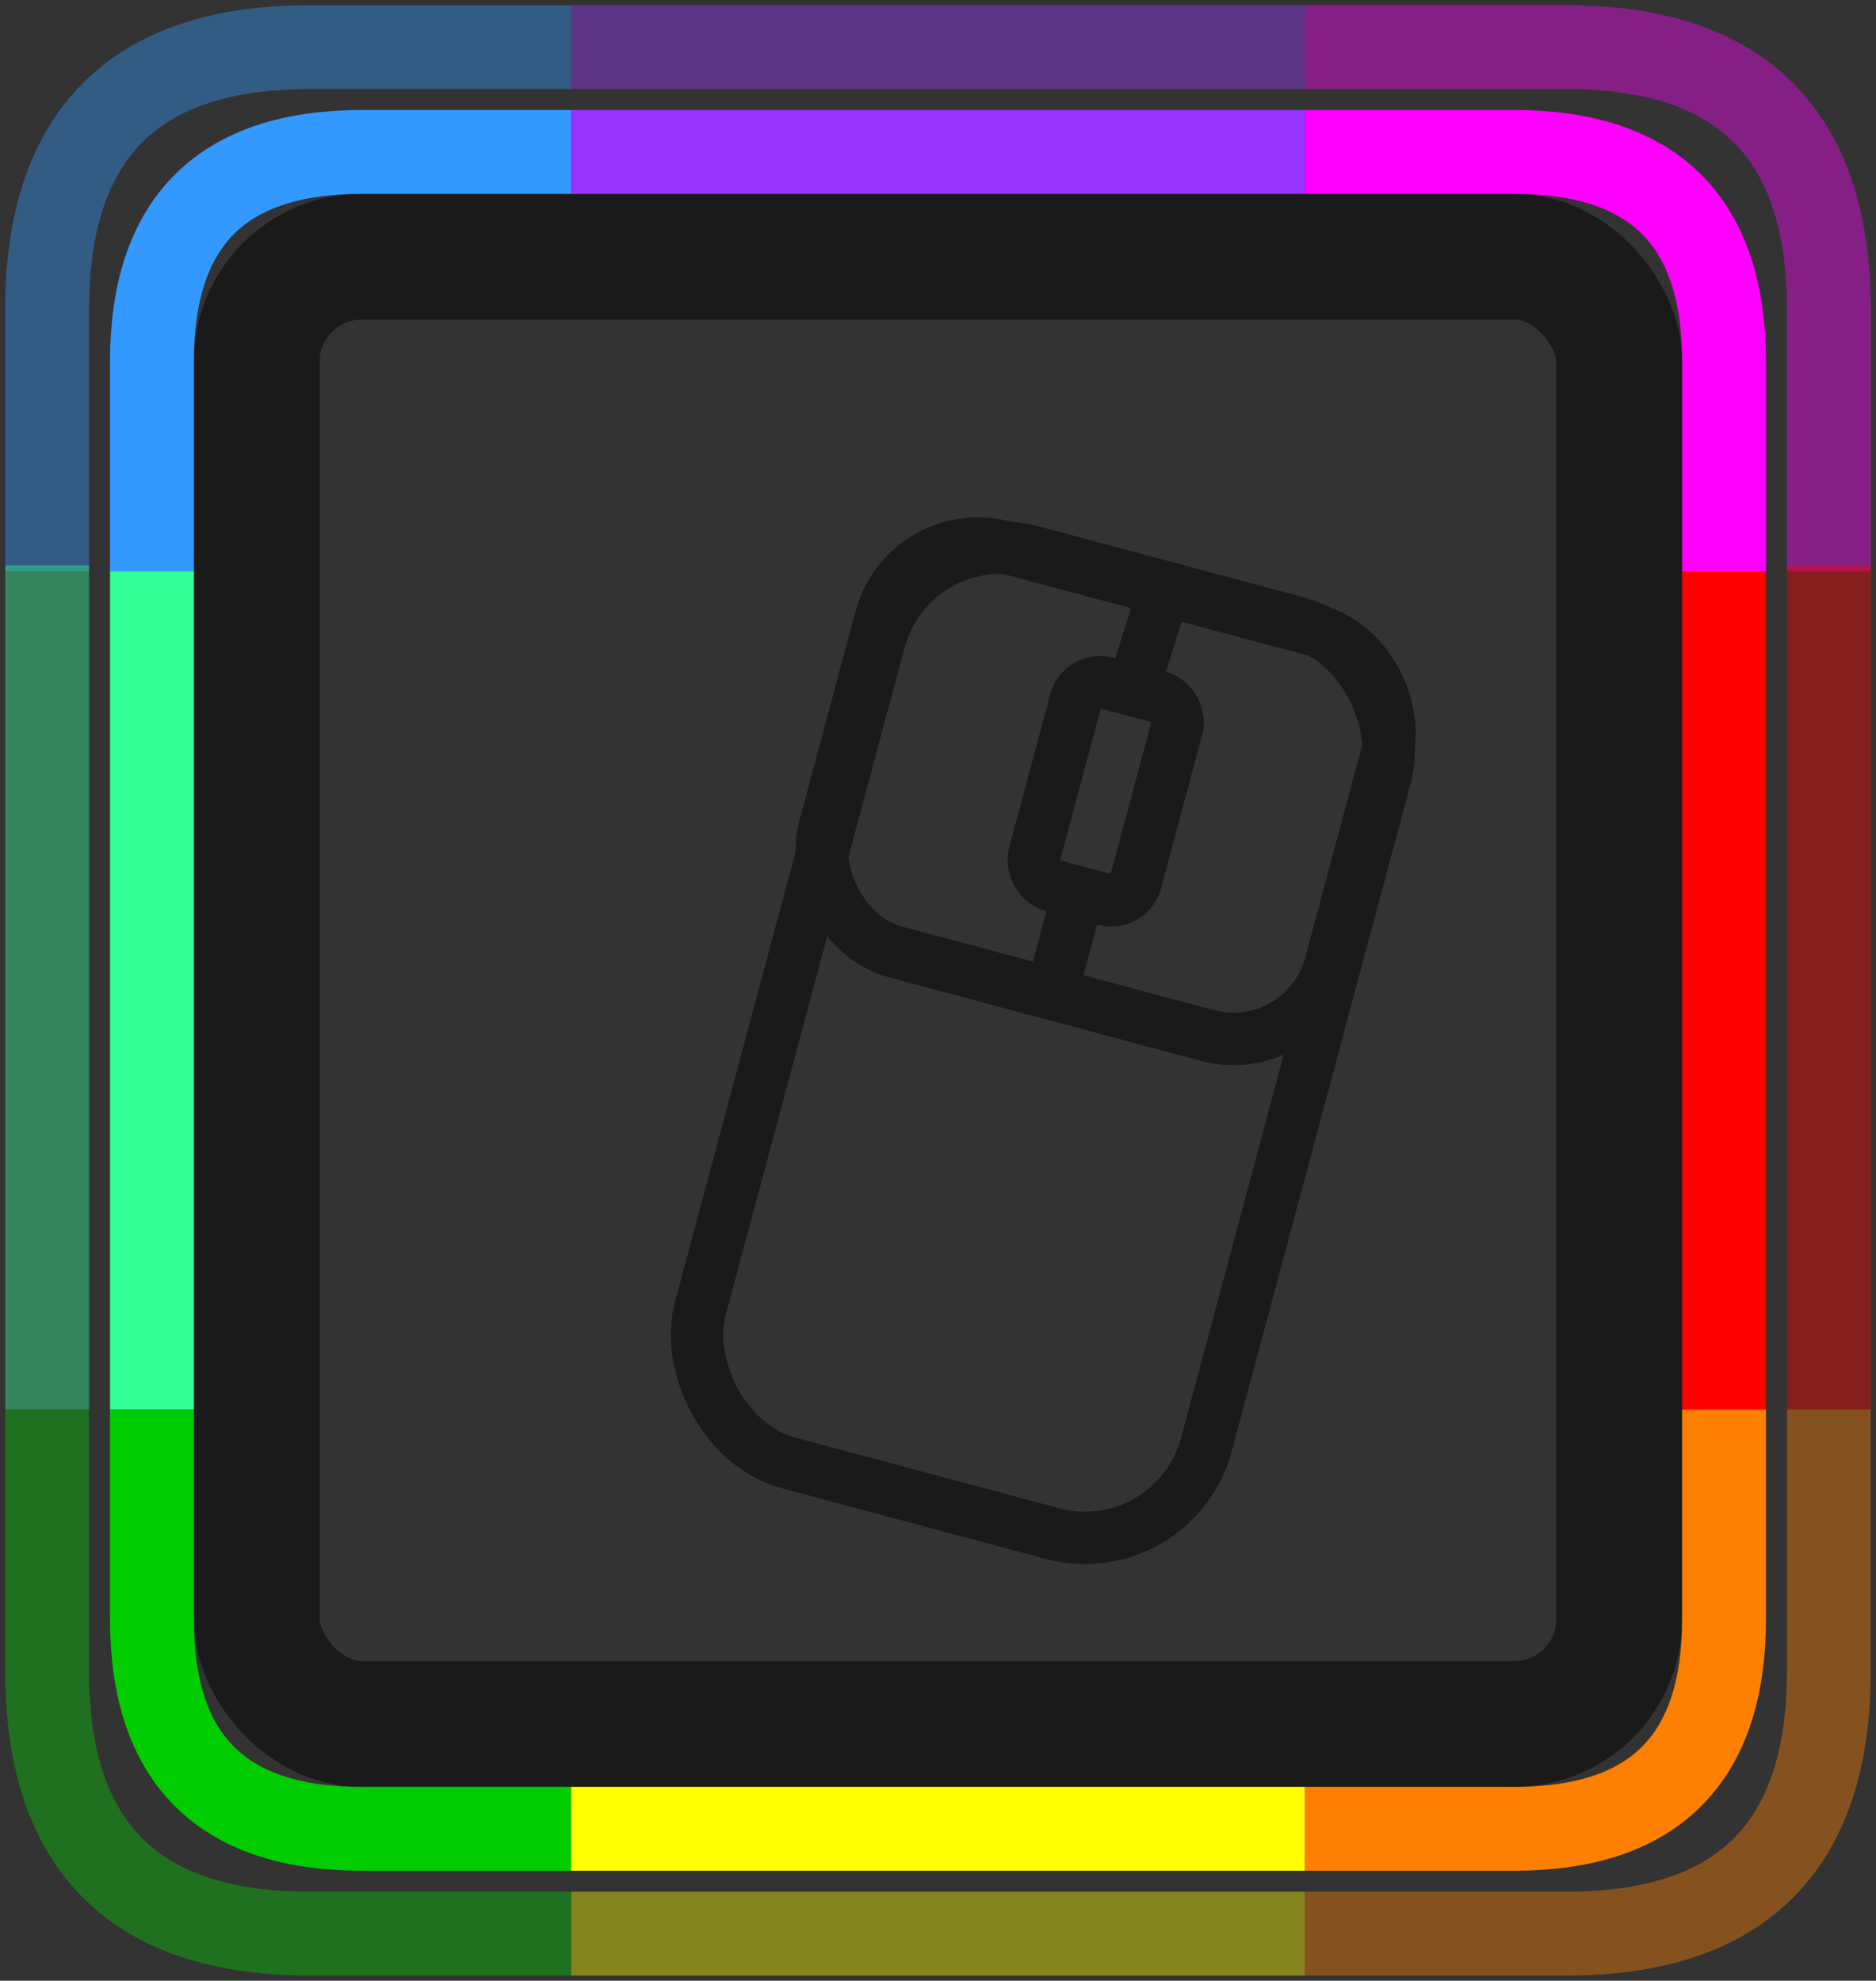<?xml version="1.0" encoding="UTF-8"?>
<!-- Do not edit this file with editors other than diagrams.net -->
<!DOCTYPE svg PUBLIC "-//W3C//DTD SVG 1.1//EN" "http://www.w3.org/Graphics/SVG/1.1/DTD/svg11.dtd">
<svg xmlns="http://www.w3.org/2000/svg" xmlns:xlink="http://www.w3.org/1999/xlink" version="1.1" width="179px" height="189px" viewBox="-0.5 -0.5 179 189" content="&lt;mxfile host=&quot;app.diagrams.net&quot; modified=&quot;2022-01-13T20:03:06.342Z&quot; agent=&quot;5.0 (X11)&quot; etag=&quot;gSpB4BBqZWxSOf5lVQZs&quot; version=&quot;16.2.6&quot; type=&quot;google&quot; pages=&quot;2&quot;&gt;&lt;diagram id=&quot;7lEzVTMt4QSxmcllDJwN&quot; name=&quot;dark&quot;&gt;5Vtbd5s4EP41foyPhBCXx8SNm3OabrdNu20fFaPYNBi5WK7t/fUrGXETxBAHHNicPAQNQtLM981oGOERmix37yOyWnxkHg1GBvB2I/RuZBgQIST+Sck+ljjYjgXzyPdUp0xw5/9LlRAo6cb36LrQkTMWcH9VFM5YGNIZL8hIFLFtsdsDC4qzrsiclgR3MxKUpd99jy+UFFpuduOG+vOFmtoxlH5LknRWmqwXxGPbnAhdj9AkYozHV8vdhAbSeIld4uemT9xNFxbRkDd54BvBBv4SrBefv/lXX0NCHr2vF2qUPyTYKIXVYvk+sUDENqFH5SBwhK62C5/TuxWZybtbgbmQLfgyULfXPGKPqaWgUPLqwQ+CCQtYJAQhC2naKxGODHRtyT9xh9yvWbDh9DKaKS7IUecR8XyhZu4JewrAVKh6VTZDohONON3lRMos7ylbUh7tRRd1FycQKY4iwx2bOBZtc6Aj1W2RwxuaSkgU0ebp8BkW4kLB8RxoQD02NPQuJckz0+awKAJXRMbRgBEWnXn03rmvQgeh6dR1j9maegUvKls6Z0ZcYcVEFtGAcP9P0feqLKtm+Jv5YiUZkLAIpKmDs2abaEbVU3lfqRkIWdpAnERzyksDHYBO1X4B9kZ/sHfdg5+R1CNtY4BUKCHYmApYDw7NqCCwIftct5XssH7GgovhXFzEI7bLM9QXnk1FPAdgAMSyrJZijD7Q2WOM2SfshxhjahFsTIVSAtJNjCkt+CwxBveFZ64rM5kBEKt2z+maWK1hb/UFewAmk8P+MrAYo1PBdFpKaUv7Vkd5TLLgbmOM3ReeTadyN3tLxNJjTGmgrmOM0x/sHTDEGFOL4KkpbVcxpjRPyzEmusG3HyheTlz+5eb2+6/bT/N/LhqEmLmg0upJtEsFqbRqSe6TEcCokgeJz1pgDIDpujaCCGLXKW7uGI+BZTgWtBzXNBxVocxxyIZj7AqKYmQjywGGWaaU644d2zRsyzIgNI3kJeEl1a1KazYocJxQeKwqKRYdGldXJPUKoxJnjixsJSMFF37GQjknrnTso8xpXJCEYGy7GADDcizHBDChS0L3sYtsiBwEAbYhsI0S0FXBwm2hUFmpXoMawhuG0tKgLCCJT0KyjZJzpXYNKgJvF0l0FElYDyWsgFJ/H2sNSlzOgUSycaeaypIZmDJrYRFfsDkLSXDL2EpB+ItyvlfmJhvOigDTnc9/yMfHWLV+qsHk9btdvrFXjbVIAriWjR1kU1+qGD9QyteEJHf/0F+tSvXPtZ5DO0GSaJ9TQTZTHWQjU+LQSrR4HsviBKp+O4zzo3oPrU0cX5gRmuYpXK/J8sqz2MdmsY5P8kRO2la2Z72i/8D/gf/A8/qP2dB/0Hn85wKDsZFP1IuZugk1bp/mP/i4lzrncqC/fs8egxt2+enHz4fQCeiF8/l3ky8LXvd0gYm0xefSWOYQ6jWW3dVhA+zoJV1fMGz3Jb2SdQ1eK1/33HxgrBPRpR3WlY40OmJdacHnYF1vTtHTE66h0ayOHV0Ht7aY0KMzdXUOMXAmmHrZ6uRjCX2gjpnQm1Pv9MuagTFBzx9O/9BGT0Rw9nnnmcjQm2Pw9FPOgZFB39ZP/7JTzw/OT4benFU/9U3E0LjR1pZRS7KOctRkwZ3mqL0/JR8Y62rzi1O3p84OzfV5XsY60cx+uxJ3z34BhK7/Aw==&lt;/diagram&gt;&lt;diagram name=&quot;light&quot; id=&quot;2ImNRjkan9zSG7twBLFa&quot;&gt;7Ztbd5s4EIB/jR/Tw93m0XVC291uu+fkdJv0JUcGGdNgxMpybO+vXykIDAIbfBEmtMlDrEEM0syn0WiIB/pksfmAQTz/C3kwHGiKtxnotwNNU3Vdp3+YZJtIRuYwEfg48HinneA++A9yocKlq8CDy0JHglBIgrgodFEUQZcUZABjtC52m6Gw+NQY+LAkuHdBWJZ+Dzwy51LVsncXPsLAn/NHjzQ+vwVIO/OZLOfAQ+ucSL8b6BOMEEk+LTYTGDLjpXaZfvmp/bv4gR599Cd4IOanj0/oJlHmHHNLNgUMI3JZ1Vqi+gWEK24vPleyTQ2I0SryIFOiDvT363lA4H0MXHZ1TZGhsjlZhPzykmD0nBlapTZ6PwvCcIJChKkgQhHMeqXCgaarY/ZLr4DpEoUrAsfY5SgxrQ3nz+30AjGBm5z3uT0+QLSABG9pF37VTF3L2dZ13l7nSEll8xwkqsGFgNPpZ7p3HqAfuBOqHTKMb39807/NnCf49PkhMOwvy683qlrvEZ+6hNkdIwJIgCJmJfN8M2VrEEzTJymHzTcUzGeVzWdWWM+WZTxFCs1VnBY5N6sx9zHwAuoLQQwytjWjkRcPg1JP+7XcYf92x4HVYxXWjtpo5UgLO/pvVx1wleirsrPUCmdpspxllXwDPZrz8Ca31c5dCm0hTObIRxEIPyMUcyf9hIRsuUHBiqCiC+EmIA/s9ncmbz1yZezz7Sbf2PLGkgBMxixry2/2VOYEbIrJDZEn9KCS3PXX/nxUvH+udQxYFAO8zU2BNbM5sMZuEq+tdBZHcrREK+zC+m2JzsuHhxTyRciceZBKDEPK/Usxwa2ijN/6NwroRDKadaOS5lRBMkx+Tz6fFNUMC2q0opbEKCUtr7xnUzkjTVKuuAbUHqwBteU1oDdcA3Y7a+DGUoup6/C0RWAIa8mQtQoelfHzZPhP9P3r7OUP8zmKVWvZJN8tk5bDu7ilF+EZCTszxcz14HQ0rQJQ1x3Hto8+gtR6uSYdSmVnwmCqxXOMIaZZe9xYqyg7ENVgdSkeGpwd2+LBth2nkLENtb7gUfJqYzxMQZGYIe7BgzoMbHPdYtZhecSAtUJliH5INF6UvQaVpHbYcxyF/rxV2CzrQrFIVNR2LGpwomyPh97EolqvNsZDLH1KikWlAbcRi4yusGfbLDN6q7DV7leyYbsUD2ZXeFCUyeR1b+pDLBLxMEYXSptLe56kvCgdsNRYZHWFPcdhO+EvD5sYi0qKJMeiYXd4GCm9iUW1Xj01bZYVi0rPaSMWjbrDXnVOjmLgBoSZxGBkTulo+Mto9kAXLQJ3IBZzSwJe3WXCwI8QhncJo0wwC9F6HAWL9L3Rm42H1r5372fnZqok4MUBqy0A3+AN9HULYgLwbxJFU5FVH5OEYmnAbaCYzuX6LGaH0l7AV8eM7Dh4MT46U7zPDgp95MMQ/9vp5HODqEg2H1p3+OAF9j7wIaYlp9fbxfzGtN8ZprL7MdvFpTP19+zdcB9wEVOH018ViznIlXHpTMl8X4m0F/RcajOqxVBSppwOWG6m3Jly/b4SWR9YrM1nTt34pFXMxOecxyJt7r66k3TffQFKv/sf&lt;/diagram&gt;&lt;/mxfile&gt;"><rect x="-0.5" y="-0.5" width="179" height="189" fill="#333333" stroke="none"/><defs/><g><rect x="24" y="24" width="130" height="140" rx="10" ry="10" fill="none" stroke="#1a1a1a" stroke-width="12" pointer-events="all"/><rect x="74" y="54" width="50" height="90" rx="12" ry="12" fill="none" stroke="#1a1a1a" stroke-width="5" transform="rotate(15,99,99)" pointer-events="none"/><rect x="80" y="55" width="50" height="40" rx="9.6" ry="9.6" fill="none" stroke="#1a1a1a" stroke-width="5" transform="rotate(15,105,75)" pointer-events="none"/><rect x="100" y="65" width="10" height="20" rx="2.4" ry="2.4" fill="none" stroke="#1a1a1a" stroke-width="5" transform="rotate(15,105,75)" pointer-events="none"/><path d="M 110.65 55.53 L 107.59 65.34" fill="none" stroke="#1a1a1a" stroke-width="5" stroke-miterlimit="10" pointer-events="none"/><path d="M 102.41 84.66 L 99.82 94.32" fill="none" stroke="#1a1a1a" stroke-width="5" stroke-miterlimit="10" pointer-events="none"/><path d="M 14 134 L 14 54" fill="none" stroke="#33ff99" stroke-width="8" stroke-miterlimit="10" pointer-events="none"/><path d="M 14 54 L 14 34 Q 14 14 34 14 L 54 14" fill="none" stroke="#3399ff" stroke-width="8" stroke-miterlimit="10" pointer-events="none"/><path d="M 164 134 L 164 54" fill="none" stroke="#ff0000" stroke-width="8" stroke-miterlimit="10" pointer-events="none"/><path d="M 164 54 L 164 34 Q 164 14 144 14 L 124 14" fill="none" stroke="#ff00ff" stroke-width="8" stroke-miterlimit="10" pointer-events="none"/><path d="M 54 14 L 124 14" fill="none" stroke="#9933ff" stroke-width="8" stroke-miterlimit="10" pointer-events="none"/><path d="M 54 174 L 34 174 Q 14 174 14 154 L 14 134" fill="none" stroke="#00cc00" stroke-width="8" stroke-miterlimit="10" pointer-events="none"/><path d="M 54 174 L 124 174" fill="none" stroke="#ffff00" stroke-width="8" stroke-miterlimit="10" pointer-events="none"/><path d="M 124 174 L 144 174 Q 164 174 164 154 L 164 134" fill="none" stroke="#ff8000" stroke-width="8" stroke-miterlimit="10" pointer-events="none"/><path d="M 174 54 L 174 29 Q 174 4 149 4 L 124 4" fill="none" stroke="#ff00ff" stroke-opacity="0.4" stroke-width="8" stroke-miterlimit="10" pointer-events="none"/><path d="M 4 54 L 4 29 Q 4 4 29 4 L 54 4" fill="none" stroke="#3399ff" stroke-opacity="0.4" stroke-width="8" stroke-miterlimit="10" pointer-events="none"/><path d="M 54 4 L 124 4" fill="none" stroke="#9933ff" stroke-opacity="0.4" stroke-width="8" stroke-miterlimit="10" pointer-events="none"/><path d="M 54 184 L 124 184" fill="none" stroke="#ffff00" stroke-opacity="0.4" stroke-width="8" stroke-miterlimit="10" pointer-events="none"/><path d="M 174 134 L 174 53.45" fill="none" stroke="#ff0000" stroke-opacity="0.4" stroke-width="8" stroke-miterlimit="10" pointer-events="none"/><path d="M 4 134 L 4 53.45" fill="none" stroke="#33ff99" stroke-opacity="0.4" stroke-width="8" stroke-miterlimit="10" pointer-events="none"/><path d="M 54 184 L 29 184 Q 4 184 4 159 L 4 134" fill="none" stroke="#00cc00" stroke-opacity="0.4" stroke-width="8" stroke-miterlimit="10" pointer-events="none"/><path d="M 124 184 L 149 184 Q 174 184 174 159 L 174 134" fill="none" stroke="#ff8000" stroke-opacity="0.4" stroke-width="8" stroke-miterlimit="10" pointer-events="none"/></g></svg>